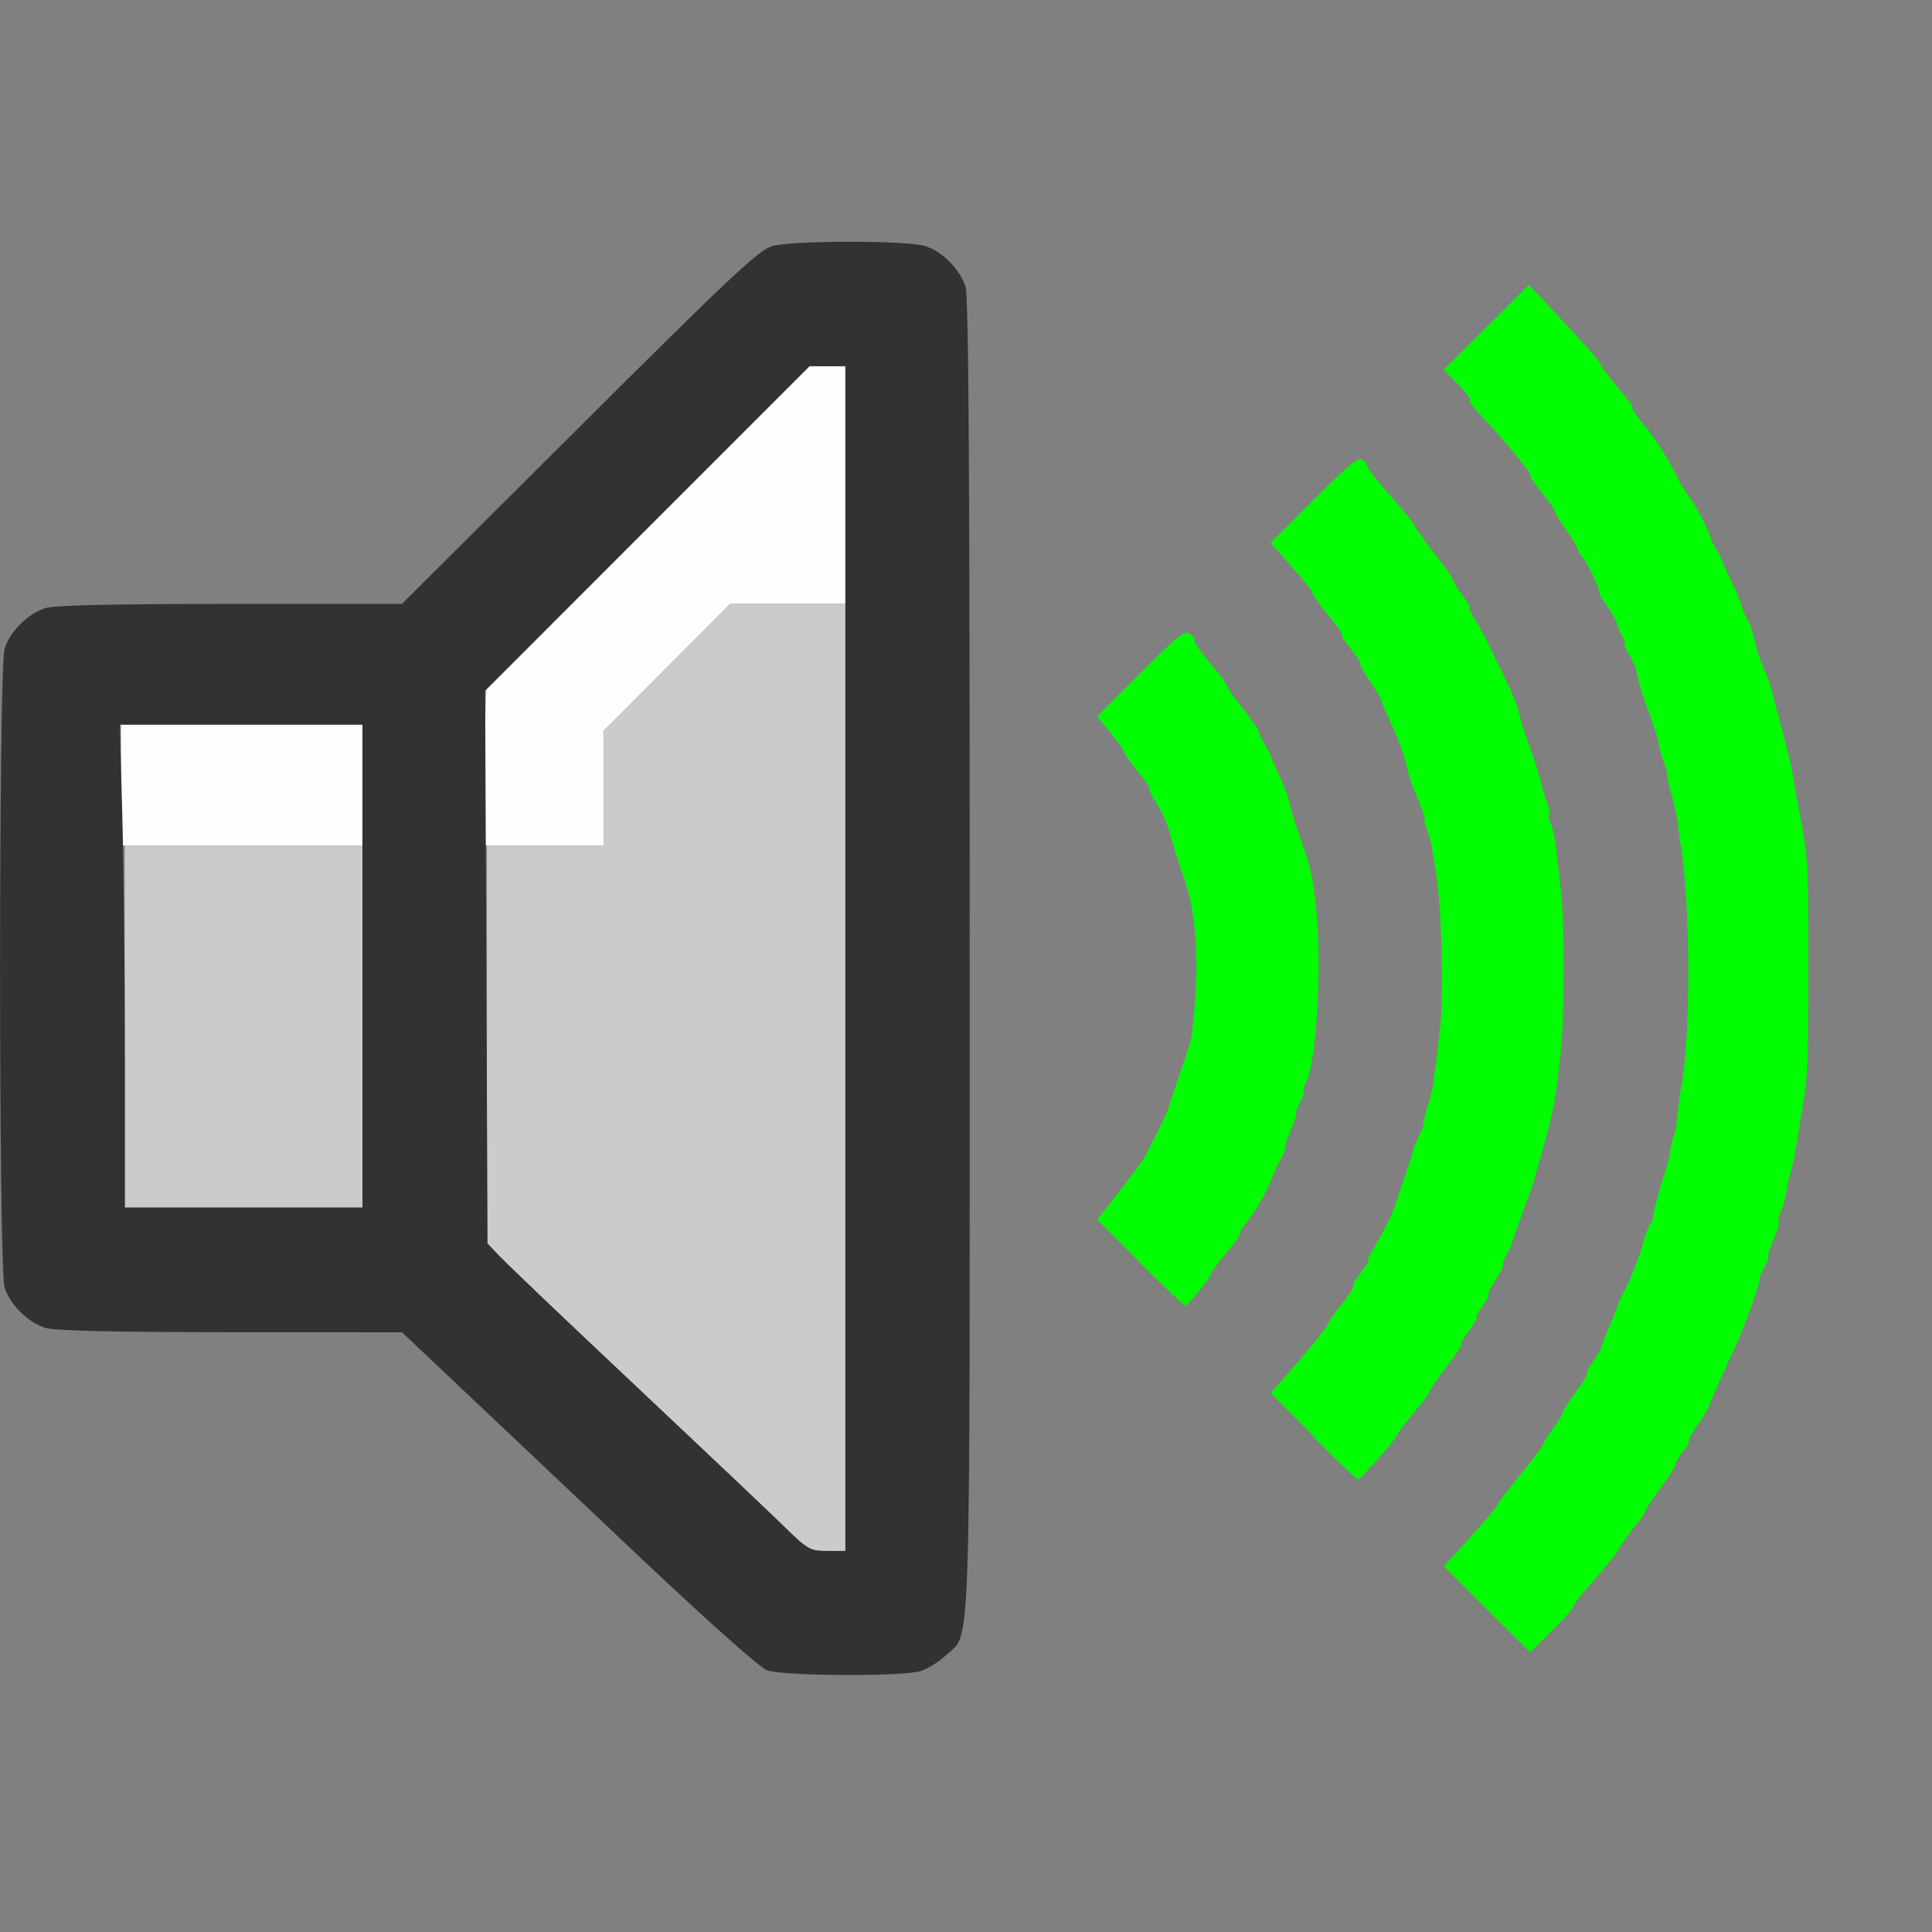 <?xml version="1.0" encoding="UTF-8" standalone="no"?>
<!-- Created with Inkscape (http://www.inkscape.org/) -->

<svg
   version="1.1"
   id="svg2"
   width="1600"
   height="1600"
   viewBox="0 0 1600 1600"
   sodipodi:docname="play_audio.svg"
   inkscape:version="1.2.2 (732a01da63, 2022-12-09)"
   xmlns:inkscape="http://www.inkscape.org/namespaces/inkscape"
   xmlns:sodipodi="http://sodipodi.sourceforge.net/DTD/sodipodi-0.dtd"
   xmlns="http://www.w3.org/2000/svg"
   xmlns:svg="http://www.w3.org/2000/svg"
   xmlns:rdf="http://www.w3.org/1999/02/22-rdf-syntax-ns#"
   xmlns:cc="http://creativecommons.org/ns#"
   xmlns:dc="http://purl.org/dc/elements/1.1/">
  <rect x="0" y="0" width="1600" height="1600" fill="#808080" stroke="none"/>
  <defs
     id="defs6" />
  <sodipodi:namedview
     pagecolor="#808080"
     bordercolor="#666666"
     borderopacity="1"
     objecttolerance="10"
     gridtolerance="10"
     guidetolerance="10"
     inkscape:pageopacity="0"
     inkscape:pageshadow="2"
     inkscape:window-width="2560"
     inkscape:window-height="1009"
     id="namedview4"
     showgrid="false"
     inkscape:zoom="0.5"
     inkscape:cx="504"
     inkscape:cy="1282"
     inkscape:window-x="-8"
     inkscape:window-y="-8"
     inkscape:window-maximized="1"
     inkscape:current-layer="PLAY_AUDIO"
     inkscape:showpageshadow="0"
     inkscape:pagecheckerboard="true"
     inkscape:deskcolor="#d1d1d1" />
  <g
     id="PLAY_AUDIO"
     transform="matrix(99.987,0,0,99.987,0.205,0.205)"
     style="stroke-width:0.01">
    <path
       style="fill:none;stroke-width:0"
       d="m 0.002,13.289 c 0.002,-1.925 0.012,-2.684 0.035,-2.617 0.048,0.137 0.199,0.283 0.335,0.324 0.081,0.024 0.568,0.036 1.537,0.036 l 1.418,8.22e-4 0.553,0.523 c 0.304,0.287 0.962,0.909 1.462,1.382 0.529,0.5 0.951,0.875 1.009,0.896 0.133,0.049 1.133,0.054 1.275,0.006 0.058,-0.019 0.151,-0.078 0.207,-0.13 C 8.044,13.512 8.031,13.899 8.031,7.905 8.031,3.943 8.022,2.449 7.996,2.372 7.947,2.224 7.8,2.078 7.659,2.036 7.501,1.988 6.562,1.989 6.394,2.036 6.284,2.068 6.051,2.286 4.796,3.536 L 3.327,5 H 1.909 C 0.938,5 0.454,5.011 0.373,5.036 0.236,5.076 0.085,5.223 0.038,5.359 0.014,5.426 0.004,4.662 0.002,2.727 L 0,0 h 8 8 v 8 8 H 8 0 Z m 13.019,0.025 c -0.003,-0.011 0.078,-0.115 0.181,-0.231 0.103,-0.117 0.193,-0.229 0.199,-0.249 0.007,-0.02 0.059,-0.096 0.117,-0.167 0.058,-0.072 0.105,-0.139 0.105,-0.15 0,-0.011 0.056,-0.096 0.125,-0.189 0.069,-0.093 0.125,-0.182 0.125,-0.198 0,-0.016 0.029,-0.065 0.065,-0.111 0.036,-0.045 0.056,-0.082 0.045,-0.082 -0.011,0 0.022,-0.06 0.072,-0.133 0.05,-0.073 0.095,-0.147 0.099,-0.164 0.007,-0.03 0.039,-0.103 0.22,-0.5 0.082,-0.179 0.203,-0.522 0.191,-0.539 -0.003,-0.004 0.016,-0.05 0.043,-0.102 0.027,-0.051 0.041,-0.093 0.033,-0.093 -0.008,0 0.011,-0.062 0.044,-0.138 0.032,-0.076 0.052,-0.145 0.043,-0.154 -0.009,-0.009 -0.002,-0.042 0.015,-0.073 0.017,-0.032 0.039,-0.108 0.048,-0.169 0.01,-0.062 0.025,-0.132 0.033,-0.156 0.018,-0.049 0.044,-0.183 0.065,-0.325 0.007,-0.052 0.023,-0.143 0.033,-0.203 0.044,-0.247 0.051,-0.396 0.051,-1.188 -2.19e-4,-0.84 -0.004,-0.902 -0.068,-1.234 -0.02,-0.103 -0.042,-0.23 -0.05,-0.281 -0.007,-0.052 -0.02,-0.122 -0.028,-0.156 -0.016,-0.068 -0.103,-0.405 -0.127,-0.492 -0.008,-0.03 -0.021,-0.08 -0.028,-0.111 -0.007,-0.031 -0.036,-0.112 -0.065,-0.18 -0.05,-0.117 -0.06,-0.151 -0.092,-0.293 -0.007,-0.033 -0.031,-0.093 -0.053,-0.133 -0.022,-0.04 -0.043,-0.09 -0.046,-0.111 -0.004,-0.022 -0.039,-0.106 -0.079,-0.188 -0.04,-0.082 -0.073,-0.155 -0.074,-0.164 -9.16e-4,-0.009 -0.022,-0.051 -0.046,-0.094 -0.025,-0.043 -0.046,-0.085 -0.049,-0.094 C 14.153,4.402 14.044,4.19 13.994,4.126 13.96,4.082 13.912,4.005 13.888,3.953 13.818,3.803 13.72,3.651 13.604,3.508 13.545,3.435 13.505,3.375 13.517,3.375 c 0.012,0 -0.043,-0.076 -0.123,-0.169 C 13.315,3.113 13.25,3.025 13.249,3.011 13.249,2.996 13.116,2.844 12.955,2.672 l -0.294,-0.312 -0.353,0.351 -0.353,0.351 0.123,0.126 c 0.067,0.069 0.11,0.126 0.094,0.126 -0.016,0 0.028,0.06 0.098,0.133 0.184,0.194 0.429,0.492 0.404,0.492 -0.012,0 0.029,0.061 0.09,0.136 0.061,0.075 0.111,0.146 0.111,0.158 0,0.012 0.04,0.081 0.09,0.153 0.049,0.072 0.093,0.145 0.096,0.162 0.003,0.017 0.025,0.052 0.048,0.078 0.04,0.045 0.155,0.297 0.135,0.297 -0.005,0 0.024,0.046 0.064,0.103 0.04,0.056 0.076,0.12 0.08,0.141 0.004,0.021 0.024,0.07 0.045,0.108 0.021,0.039 0.031,0.07 0.021,0.07 -0.01,0 0.004,0.033 0.031,0.074 0.027,0.041 0.055,0.104 0.063,0.141 0.026,0.12 0.043,0.173 0.12,0.387 0.042,0.116 0.071,0.211 0.065,0.211 -0.006,0 0.009,0.057 0.034,0.127 0.025,0.07 0.043,0.137 0.04,0.148 -0.003,0.012 0.013,0.084 0.035,0.162 0.022,0.077 0.045,0.183 0.051,0.234 0.006,0.052 0.018,0.138 0.026,0.192 0.079,0.499 0.08,1.579 0.002,1.98 -0.008,0.043 -0.022,0.146 -0.03,0.229 -0.008,0.083 -0.021,0.161 -0.029,0.175 -0.008,0.013 -0.023,0.072 -0.033,0.131 -0.01,0.059 -0.03,0.142 -0.045,0.185 -0.042,0.121 -0.105,0.359 -0.095,0.359 0.005,0 -0.009,0.033 -0.03,0.072 -0.021,0.04 -0.043,0.096 -0.049,0.125 -0.016,0.082 -0.11,0.324 -0.166,0.428 -0.028,0.052 -0.049,0.097 -0.046,0.101 0.003,0.004 -0.029,0.085 -0.071,0.18 -0.042,0.095 -0.073,0.176 -0.069,0.18 0.004,0.004 -0.025,0.053 -0.065,0.109 -0.04,0.056 -0.063,0.102 -0.052,0.102 0.011,0 -0.03,0.069 -0.092,0.153 -0.062,0.084 -0.112,0.163 -0.112,0.177 0,0.013 -0.035,0.07 -0.078,0.127 -0.043,0.056 -0.078,0.113 -0.078,0.126 0,0.013 -0.084,0.126 -0.188,0.252 -0.103,0.126 -0.188,0.237 -0.188,0.247 0,0.01 -0.101,0.131 -0.225,0.268 l -0.225,0.249 0.357,0.358 0.357,0.358 0.179,-0.177 c 0.098,-0.097 0.176,-0.186 0.173,-0.196 z m -1.6,-1.243 c 0.086,-0.098 0.156,-0.187 0.156,-0.197 0,-0.01 0.06,-0.09 0.133,-0.177 0.073,-0.087 0.133,-0.168 0.133,-0.18 0,-0.012 0.064,-0.105 0.142,-0.207 0.078,-0.102 0.133,-0.185 0.121,-0.185 -0.012,0 0.016,-0.049 0.062,-0.109 0.046,-0.06 0.075,-0.109 0.064,-0.109 -0.011,0 0.011,-0.042 0.047,-0.094 0.037,-0.052 0.059,-0.094 0.049,-0.094 -0.01,0 0.017,-0.056 0.061,-0.125 0.043,-0.069 0.071,-0.125 0.062,-0.125 -0.009,0 2.82e-4,-0.032 0.022,-0.07 0.021,-0.039 0.042,-0.084 0.047,-0.102 0.004,-0.017 0.044,-0.13 0.089,-0.25 0.045,-0.12 0.087,-0.24 0.094,-0.266 0.007,-0.026 0.035,-0.124 0.062,-0.219 0.103,-0.358 0.124,-0.469 0.166,-0.891 0.028,-0.282 0.028,-1.039 3.1e-5,-1.281 -0.012,-0.103 -0.03,-0.263 -0.04,-0.355 -0.01,-0.092 -0.031,-0.192 -0.047,-0.222 -0.016,-0.03 -0.023,-0.062 -0.014,-0.071 0.009,-0.008 0.001,-0.053 -0.016,-0.099 -0.017,-0.046 -0.038,-0.115 -0.045,-0.153 -0.008,-0.038 -0.044,-0.154 -0.08,-0.257 -0.075,-0.213 -0.076,-0.217 -0.11,-0.344 -0.014,-0.052 -0.042,-0.129 -0.063,-0.172 -0.021,-0.043 -0.086,-0.177 -0.143,-0.297 -0.058,-0.12 -0.131,-0.257 -0.162,-0.305 -0.032,-0.047 -0.049,-0.086 -0.038,-0.086 0.011,0 -0.017,-0.047 -0.06,-0.105 -0.044,-0.057 -0.08,-0.115 -0.08,-0.129 0,-0.013 -0.068,-0.111 -0.151,-0.217 -0.083,-0.106 -0.157,-0.209 -0.164,-0.229 -0.007,-0.02 -0.097,-0.131 -0.2,-0.248 -0.103,-0.116 -0.188,-0.222 -0.188,-0.235 0,-0.013 -0.018,-0.041 -0.04,-0.063 -0.032,-0.032 -0.109,0.03 -0.403,0.324 l -0.363,0.363 0.18,0.203 c 0.099,0.112 0.175,0.209 0.169,0.216 -0.006,0.007 0.05,0.085 0.125,0.175 0.075,0.089 0.126,0.162 0.115,0.162 -0.012,0 0.023,0.056 0.078,0.125 0.054,0.069 0.09,0.125 0.079,0.125 -0.011,0 0.021,0.06 0.072,0.133 0.05,0.073 0.092,0.14 0.092,0.148 3.97e-4,0.009 0.036,0.093 0.078,0.188 0.089,0.198 0.117,0.278 0.158,0.453 0.008,0.034 0.044,0.129 0.079,0.211 0.035,0.082 0.058,0.148 0.05,0.148 -0.008,0 0.001,0.039 0.019,0.086 0.018,0.047 0.038,0.121 0.044,0.164 0.006,0.043 0.019,0.124 0.029,0.18 0.048,0.259 0.069,0.972 0.038,1.288 -0.012,0.129 -0.059,0.495 -0.068,0.531 -0.002,0.009 -0.02,0.072 -0.04,0.141 -0.02,0.069 -0.034,0.132 -0.032,0.141 0.002,0.009 -0.013,0.048 -0.034,0.088 -0.021,0.04 -0.044,0.096 -0.05,0.125 -0.006,0.029 -0.041,0.137 -0.077,0.24 -0.036,0.103 -0.07,0.202 -0.075,0.219 -0.019,0.064 -0.098,0.222 -0.167,0.336 -0.04,0.064 -0.064,0.117 -0.054,0.117 0.01,0 -0.02,0.049 -0.066,0.109 -0.046,0.06 -0.073,0.109 -0.06,0.109 0.013,0 -0.025,0.06 -0.085,0.133 -0.059,0.073 -0.116,0.154 -0.125,0.18 -0.01,0.026 -0.12,0.164 -0.244,0.308 l -0.227,0.261 0.355,0.356 c 0.195,0.196 0.363,0.356 0.371,0.356 0.009,-2.19e-4 0.086,-0.081 0.172,-0.179 z M 9.933,10.688 c 0.055,-0.068 0.096,-0.129 0.091,-0.135 -0.005,-0.006 0.052,-0.083 0.127,-0.173 0.075,-0.089 0.126,-0.162 0.115,-0.162 -0.012,0 0.021,-0.053 0.072,-0.117 0.075,-0.094 0.186,-0.299 0.208,-0.383 0.002,-0.009 0.029,-0.061 0.058,-0.117 C 10.633,9.546 10.651,9.5 10.643,9.5 c -0.008,0 0.012,-0.063 0.045,-0.141 0.033,-0.077 0.053,-0.141 0.045,-0.141 -0.008,0 0.006,-0.042 0.033,-0.094 0.027,-0.052 0.041,-0.094 0.031,-0.094 -0.01,0 -0.003,-0.027 0.014,-0.059 0.088,-0.165 0.137,-0.941 0.09,-1.425 -0.027,-0.274 -0.045,-0.36 -0.122,-0.577 -0.063,-0.179 -0.082,-0.239 -0.105,-0.344 -0.007,-0.034 -0.045,-0.129 -0.083,-0.211 C 10.553,6.333 10.519,6.259 10.517,6.25 c -0.002,-0.009 -0.024,-0.051 -0.049,-0.094 -0.025,-0.043 -0.045,-0.088 -0.046,-0.101 -6.1e-4,-0.013 -0.061,-0.099 -0.134,-0.193 -0.073,-0.094 -0.133,-0.18 -0.133,-0.192 0,-0.012 -0.063,-0.096 -0.14,-0.186 C 9.94,5.394 9.884,5.314 9.892,5.305 9.901,5.297 9.885,5.272 9.858,5.249 9.815,5.213 9.761,5.255 9.446,5.57 L 9.085,5.931 9.199,6.07 c 0.063,0.076 0.114,0.149 0.114,0.162 0,0.013 0.051,0.085 0.113,0.161 0.062,0.076 0.104,0.138 0.093,0.138 -0.011,0 0.014,0.053 0.056,0.117 0.042,0.064 0.094,0.18 0.115,0.258 0.054,0.196 0.05,0.183 0.121,0.388 0.063,0.181 0.095,0.422 0.095,0.705 6.25e-5,0.221 -0.028,0.566 -0.053,0.638 -0.012,0.036 -0.026,0.08 -0.031,0.097 -0.005,0.017 -0.038,0.116 -0.075,0.219 -0.036,0.103 -0.069,0.202 -0.073,0.219 -0.008,0.039 -0.163,0.353 -0.216,0.436 -0.021,0.034 -0.114,0.158 -0.207,0.277 l -0.168,0.215 0.355,0.356 c 0.195,0.196 0.363,0.356 0.374,0.356 0.01,0 0.064,-0.056 0.119,-0.124 z"
       id="path827"
       inkscape:connector-curvature="0" />
    <path
       style="fill:#fefefe;stroke-width:0"
       d="M 1,6.5 V 6 H 2 3 V 6.5 7 H 2 1 Z M 4.007,6.356 4.023,5.711 5.363,4.371 6.703,3.031 H 6.851 7 V 4.016 5 H 6.523 6.046 L 5.523,5.524 5,6.048 V 6.524 7 H 4.496 3.991 Z"
       id="path825"
       inkscape:connector-curvature="0" />
    <path
       style="fill:#cbcbcb;stroke-width:0"
       d="M 6.497,12.646 C 6.387,12.537 5.945,12.119 5.516,11.717 5.086,11.314 4.576,10.832 4.383,10.644 L 4.031,10.302 V 8.651 7 H 4.516 5 V 6.523 6.046 L 5.524,5.523 6.048,5 H 6.524 7 V 8.922 12.844 H 6.848 c -0.144,0 -0.161,-0.01 -0.352,-0.198 z M 1.031,8.5 V 7 H 2.016 3 V 8.5 10 H 2.016 1.031 Z"
       id="path823"
       inkscape:connector-curvature="0" />
    <path
       style="fill:#00fe00;stroke-width:0"
       d="m 12.314,13.329 -0.357,-0.358 0.225,-0.249 c 0.124,-0.137 0.225,-0.257 0.225,-0.268 0,-0.01 0.084,-0.122 0.188,-0.247 0.103,-0.126 0.188,-0.239 0.188,-0.252 0,-0.013 0.035,-0.069 0.078,-0.126 0.043,-0.056 0.078,-0.113 0.078,-0.127 0,-0.013 0.05,-0.093 0.112,-0.177 0.062,-0.084 0.103,-0.153 0.092,-0.153 -0.011,0 0.012,-0.046 0.052,-0.102 0.04,-0.056 0.069,-0.105 0.065,-0.109 -0.004,-0.004 0.027,-0.085 0.069,-0.18 0.042,-0.095 0.074,-0.176 0.071,-0.18 -0.003,-0.004 0.018,-0.049 0.046,-0.101 0.056,-0.103 0.15,-0.345 0.166,-0.428 0.006,-0.029 0.028,-0.085 0.049,-0.125 0.021,-0.04 0.035,-0.072 0.03,-0.072 -0.01,0 0.053,-0.239 0.095,-0.359 0.015,-0.043 0.035,-0.126 0.045,-0.185 0.01,-0.059 0.024,-0.118 0.033,-0.131 0.008,-0.013 0.021,-0.092 0.029,-0.175 0.008,-0.083 0.021,-0.186 0.03,-0.229 0.078,-0.401 0.077,-1.481 -0.002,-1.98 -0.009,-0.054 -0.02,-0.141 -0.026,-0.192 -0.006,-0.052 -0.029,-0.157 -0.051,-0.234 -0.022,-0.077 -0.038,-0.15 -0.035,-0.162 0.003,-0.012 -0.015,-0.079 -0.04,-0.148 -0.025,-0.07 -0.04,-0.127 -0.034,-0.127 0.006,0 -0.023,-0.095 -0.065,-0.211 -0.077,-0.213 -0.093,-0.267 -0.12,-0.387 -0.008,-0.037 -0.036,-0.1 -0.063,-0.141 -0.027,-0.041 -0.041,-0.074 -0.031,-0.074 0.01,0 6.3e-5,-0.032 -0.021,-0.07 -0.021,-0.039 -0.042,-0.087 -0.045,-0.108 -0.004,-0.021 -0.039,-0.084 -0.08,-0.141 -0.04,-0.056 -0.069,-0.103 -0.064,-0.103 0.019,0 -0.096,-0.252 -0.135,-0.297 -0.023,-0.026 -0.044,-0.061 -0.048,-0.078 -0.003,-0.017 -0.047,-0.09 -0.096,-0.162 C 12.915,4.313 12.875,4.244 12.875,4.232 12.875,4.22 12.825,4.148 12.764,4.074 12.702,3.999 12.662,3.938 12.674,3.938 c 0.025,0 -0.22,-0.298 -0.404,-0.492 C 12.2,3.372 12.156,3.312 12.172,3.312 c 0.016,0 -0.027,-0.057 -0.094,-0.126 l -0.123,-0.126 0.353,-0.351 0.353,-0.351 0.294,0.312 c 0.162,0.172 0.294,0.324 0.295,0.339 3.46e-4,0.014 0.066,0.102 0.145,0.195 0.079,0.093 0.135,0.169 0.123,0.169 -0.012,0 0.027,0.06 0.087,0.133 0.116,0.143 0.214,0.296 0.284,0.445 0.024,0.052 0.072,0.129 0.106,0.172 0.05,0.064 0.16,0.277 0.176,0.343 0.002,0.009 0.024,0.051 0.049,0.094 0.025,0.043 0.045,0.085 0.046,0.094 9.15e-4,0.009 0.034,0.082 0.074,0.164 0.04,0.082 0.075,0.166 0.079,0.188 0.004,0.022 0.024,0.072 0.046,0.111 0.022,0.04 0.046,0.1 0.053,0.133 0.032,0.142 0.042,0.176 0.092,0.293 0.029,0.068 0.058,0.149 0.065,0.18 0.007,0.031 0.019,0.081 0.028,0.111 0.024,0.087 0.111,0.424 0.127,0.492 0.008,0.034 0.021,0.105 0.028,0.156 0.007,0.052 0.03,0.178 0.05,0.281 0.064,0.333 0.068,0.394 0.068,1.234 1.87e-4,0.792 -0.006,0.941 -0.051,1.188 -0.011,0.06 -0.026,0.152 -0.033,0.203 -0.021,0.142 -0.048,0.276 -0.065,0.325 -0.009,0.024 -0.024,0.095 -0.033,0.156 -0.01,0.062 -0.032,0.138 -0.048,0.169 -0.017,0.032 -0.024,0.064 -0.015,0.073 0.009,0.009 -0.011,0.078 -0.043,0.154 -0.032,0.076 -0.052,0.138 -0.044,0.138 0.008,0 -0.006,0.042 -0.033,0.093 -0.027,0.051 -0.046,0.097 -0.043,0.102 0.012,0.017 -0.109,0.36 -0.191,0.539 -0.181,0.397 -0.213,0.47 -0.22,0.5 -0.004,0.017 -0.049,0.091 -0.099,0.164 -0.05,0.073 -0.083,0.133 -0.072,0.133 0.011,0 -0.01,0.037 -0.045,0.082 -0.036,0.045 -0.065,0.095 -0.065,0.111 0,0.016 -0.056,0.105 -0.125,0.198 -0.069,0.093 -0.125,0.178 -0.125,0.189 0,0.011 -0.047,0.078 -0.105,0.15 -0.058,0.072 -0.111,0.147 -0.117,0.167 -0.007,0.02 -0.096,0.132 -0.199,0.249 -0.103,0.117 -0.185,0.221 -0.181,0.231 0.003,0.011 -0.074,0.099 -0.173,0.196 l -0.179,0.177 z m -1.436,-1.436 -0.355,-0.356 0.227,-0.261 c 0.125,-0.143 0.234,-0.282 0.244,-0.308 0.01,-0.026 0.066,-0.107 0.125,-0.18 0.059,-0.073 0.097,-0.133 0.085,-0.133 -0.013,0 0.014,-0.049 0.06,-0.109 0.046,-0.06 0.075,-0.109 0.066,-0.109 -0.01,0 0.015,-0.053 0.054,-0.117 0.07,-0.114 0.148,-0.272 0.167,-0.336 0.005,-0.017 0.039,-0.116 0.075,-0.219 0.036,-0.103 0.071,-0.211 0.077,-0.24 0.006,-0.029 0.029,-0.085 0.05,-0.125 0.021,-0.04 0.037,-0.079 0.034,-0.088 -0.002,-0.009 0.012,-0.072 0.032,-0.141 0.02,-0.069 0.038,-0.132 0.04,-0.141 0.009,-0.037 0.056,-0.402 0.068,-0.531 0.03,-0.316 0.009,-1.029 -0.038,-1.288 -0.01,-0.056 -0.024,-0.137 -0.029,-0.18 -0.006,-0.043 -0.025,-0.117 -0.044,-0.164 -0.018,-0.047 -0.027,-0.086 -0.019,-0.086 0.008,0 -0.015,-0.067 -0.05,-0.148 -0.035,-0.082 -0.071,-0.177 -0.079,-0.211 -0.041,-0.175 -0.069,-0.255 -0.158,-0.453 C 11.466,5.874 11.431,5.79 11.431,5.781 11.43,5.773 11.389,5.706 11.338,5.633 11.288,5.56 11.256,5.5 11.267,5.5 11.278,5.5 11.242,5.444 11.188,5.375 11.133,5.306 11.098,5.25 11.11,5.25 c 0.012,0 -0.04,-0.073 -0.115,-0.162 -0.075,-0.089 -0.131,-0.168 -0.125,-0.175 0.006,-0.007 -0.07,-0.104 -0.169,-0.216 l -0.18,-0.203 0.363,-0.363 c 0.294,-0.294 0.371,-0.356 0.403,-0.324 0.022,0.022 0.04,0.05 0.04,0.063 0,0.013 0.084,0.118 0.188,0.235 0.103,0.116 0.193,0.228 0.2,0.248 0.007,0.02 0.081,0.123 0.164,0.229 0.083,0.106 0.151,0.203 0.151,0.217 0,0.013 0.036,0.071 0.08,0.129 0.044,0.057 0.071,0.105 0.06,0.105 -0.011,0 0.007,0.039 0.038,0.086 0.032,0.047 0.105,0.184 0.162,0.305 0.058,0.12 0.122,0.254 0.143,0.297 0.021,0.043 0.05,0.12 0.063,0.172 0.034,0.127 0.035,0.13 0.11,0.344 0.036,0.103 0.072,0.219 0.08,0.257 0.008,0.038 0.028,0.107 0.045,0.153 0.017,0.046 0.025,0.09 0.016,0.099 -0.009,0.008 -0.002,0.04 0.014,0.071 0.016,0.03 0.038,0.131 0.047,0.222 0.01,0.092 0.028,0.251 0.04,0.355 0.028,0.242 0.028,0.999 -3.1e-5,1.281 -0.042,0.421 -0.063,0.533 -0.166,0.891 -0.027,0.095 -0.055,0.193 -0.062,0.219 -0.007,0.026 -0.049,0.145 -0.094,0.266 -0.045,0.12 -0.085,0.233 -0.089,0.25 -0.004,0.017 -0.025,0.063 -0.047,0.102 -0.021,0.039 -0.031,0.07 -0.022,0.07 0.009,0 -0.018,0.056 -0.062,0.125 -0.043,0.069 -0.071,0.125 -0.061,0.125 0.01,0 -0.012,0.042 -0.049,0.094 -0.037,0.052 -0.058,0.094 -0.047,0.094 0.011,0 -0.018,0.049 -0.064,0.109 -0.046,0.06 -0.074,0.109 -0.062,0.109 0.012,0 -0.043,0.083 -0.121,0.185 -0.078,0.102 -0.142,0.195 -0.142,0.207 0,0.012 -0.06,0.093 -0.133,0.18 -0.073,0.087 -0.133,0.167 -0.133,0.177 0,0.024 -0.307,0.375 -0.329,0.375 -0.009,2.18e-4 -0.176,-0.16 -0.371,-0.356 z M 9.441,10.456 9.086,10.1 9.254,9.885 C 9.346,9.767 9.439,9.642 9.46,9.608 9.513,9.525 9.668,9.211 9.676,9.172 9.68,9.155 9.712,9.056 9.749,8.953 9.785,8.85 9.819,8.752 9.823,8.734 9.828,8.717 9.842,8.674 9.854,8.638 9.878,8.566 9.907,8.221 9.907,8 9.907,7.717 9.874,7.476 9.812,7.295 9.74,7.089 9.745,7.102 9.69,6.906 9.669,6.829 9.617,6.713 9.575,6.648 9.533,6.584 9.508,6.531 9.519,6.531 c 0.011,0 -0.031,-0.062 -0.093,-0.138 C 9.363,6.317 9.312,6.245 9.312,6.232 c 0,-0.013 -0.051,-0.085 -0.114,-0.162 L 9.085,5.931 9.446,5.57 c 0.315,-0.315 0.368,-0.357 0.412,-0.321 0.027,0.023 0.043,0.048 0.034,0.057 -0.008,0.008 0.048,0.089 0.124,0.179 0.077,0.09 0.14,0.173 0.14,0.186 0,0.012 0.06,0.099 0.133,0.192 0.073,0.094 0.133,0.18 0.134,0.193 6.1e-4,0.013 0.021,0.058 0.046,0.101 0.025,0.043 0.046,0.085 0.049,0.094 0.002,0.009 0.035,0.083 0.073,0.165 0.038,0.082 0.076,0.177 0.083,0.211 0.023,0.105 0.042,0.165 0.105,0.344 0.077,0.216 0.095,0.302 0.122,0.577 0.047,0.485 -0.001,1.26 -0.09,1.425 -0.017,0.033 -0.024,0.059 -0.014,0.059 0.01,0 -0.004,0.042 -0.031,0.094 -0.027,0.052 -0.042,0.094 -0.033,0.094 0.008,0 -0.012,0.063 -0.045,0.141 C 10.654,9.437 10.634,9.5 10.643,9.5 c 0.008,0 -0.009,0.046 -0.039,0.102 -0.03,0.056 -0.056,0.109 -0.058,0.117 -0.022,0.084 -0.133,0.289 -0.208,0.383 -0.051,0.064 -0.083,0.117 -0.072,0.117 0.012,0 -0.04,0.073 -0.115,0.162 -0.075,0.089 -0.132,0.167 -0.127,0.173 0.012,0.014 -0.186,0.259 -0.21,0.259 -0.01,0 -0.178,-0.16 -0.374,-0.356 z"
       id="path821"
       inkscape:connector-curvature="0" />
    <path
       style="fill:#323232;stroke-width:0"
       d="M 6.353,13.834 C 6.294,13.812 5.873,13.438 5.343,12.938 4.843,12.465 4.185,11.843 3.881,11.556 L 3.328,11.033 1.903,11.032 c -0.977,-5.63e-4 -1.458,-0.012 -1.531,-0.036 -0.148,-0.049 -0.294,-0.196 -0.336,-0.337 -0.05,-0.168 -0.05,-5.118 0,-5.286 C 0.078,5.231 0.224,5.085 0.372,5.035 0.445,5.011 0.924,5 1.902,5 H 3.327 L 4.796,3.536 c 1.255,-1.25 1.488,-1.469 1.598,-1.5 0.167,-0.047 1.107,-0.048 1.264,-8.266e-4 0.141,0.042 0.288,0.189 0.337,0.336 0.026,0.078 0.035,1.571 0.035,5.533 0,5.994 0.013,5.607 -0.197,5.804 -0.055,0.052 -0.148,0.11 -0.207,0.13 -0.142,0.048 -1.142,0.043 -1.275,-0.006 z M 7,7.938 V 3.031 H 6.851 6.703 L 5.359,4.375 4.016,5.719 l 0.01,2.289 0.01,2.289 0.099,0.105 c 0.054,0.058 0.549,0.529 1.099,1.047 0.55,0.518 1.105,1.044 1.233,1.168 0.223,0.218 0.239,0.227 0.383,0.227 H 7 Z M 3,8 V 6 H 1.995 0.99 l 0.021,0.755 c 0.011,0.415 0.021,1.315 0.021,2 V 10 H 2.016 3 Z"
       id="path819"
       inkscape:connector-curvature="0" />
  </g>
</svg>
